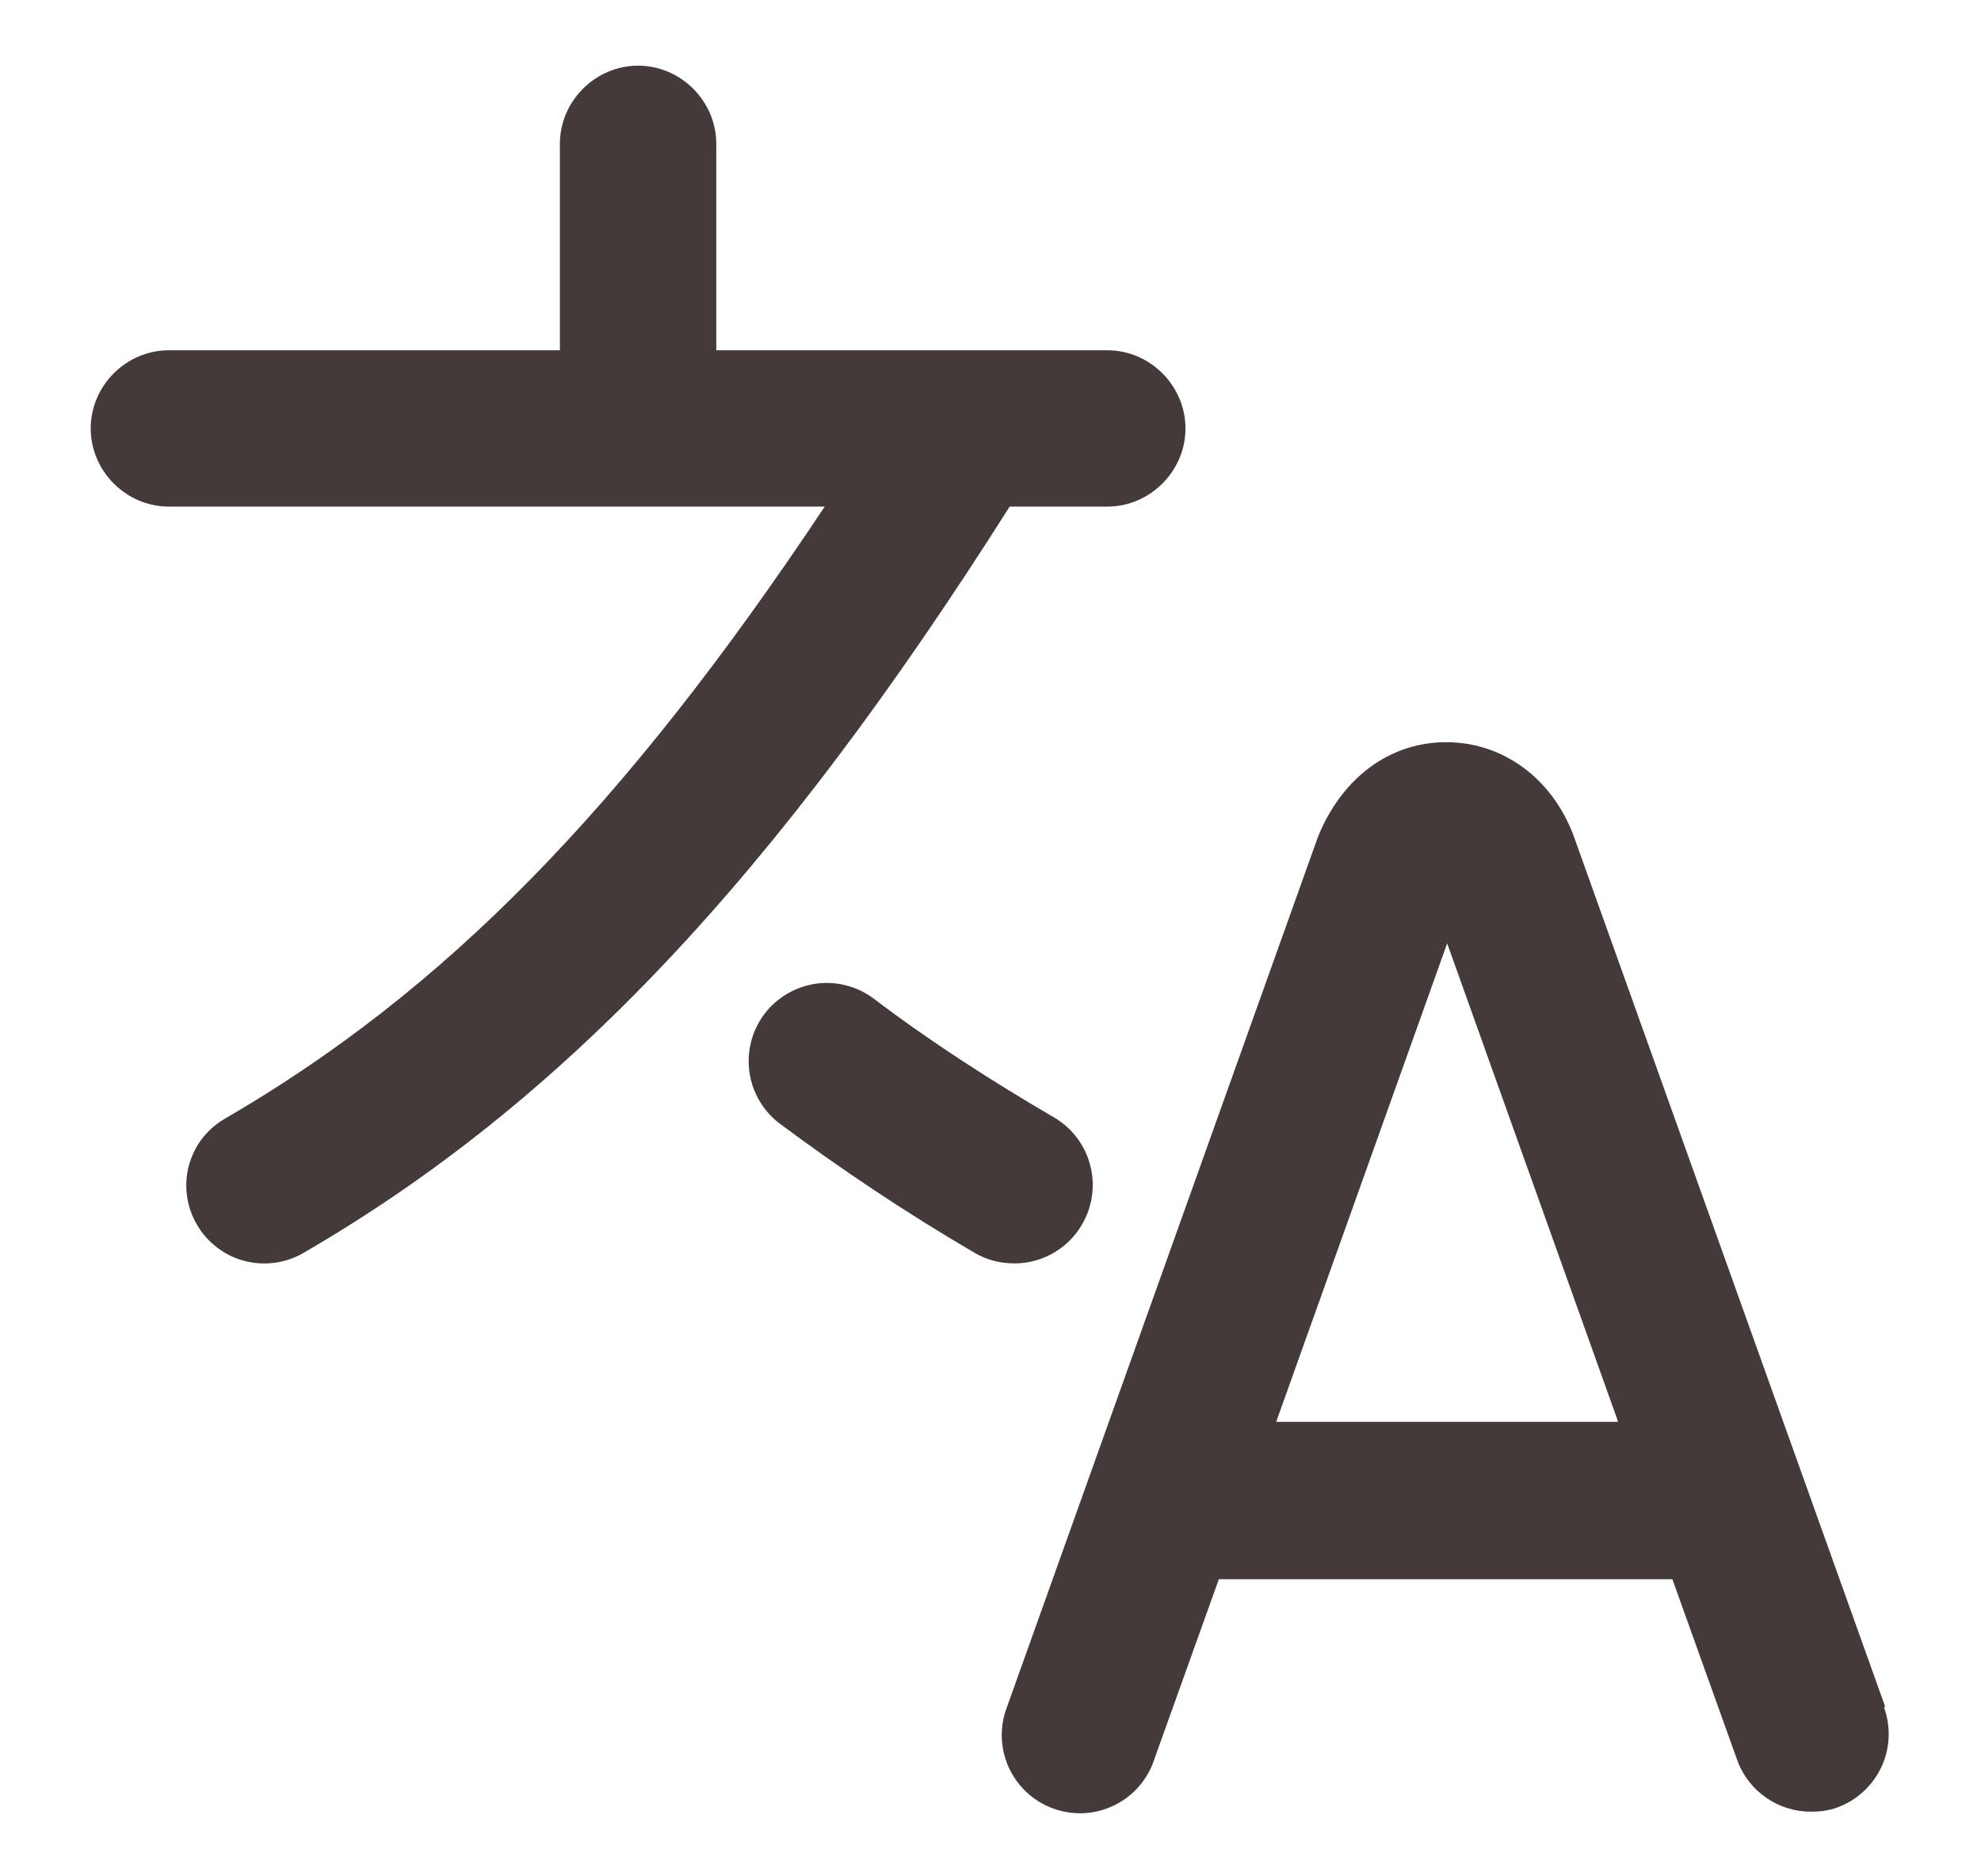 <svg width="19" height="18" viewBox="0 0 19 18" fill="none" xmlns="http://www.w3.org/2000/svg">
<path d="M18.08 16.37L15.09 8.01C14.88 7.46 14.41 7.12 13.87 7.12C13.33 7.12 12.87 7.46 12.64 8.03L9.66 16.37C9.623 16.463 9.606 16.563 9.608 16.663C9.611 16.763 9.633 16.862 9.674 16.953C9.716 17.045 9.775 17.127 9.848 17.195C9.922 17.263 10.008 17.316 10.103 17.35C10.197 17.384 10.297 17.399 10.397 17.394C10.498 17.389 10.596 17.363 10.686 17.319C10.776 17.276 10.857 17.214 10.922 17.139C10.989 17.063 11.039 16.975 11.07 16.88L11.69 15.15H16.04L16.66 16.88C16.77 17.19 17.06 17.38 17.37 17.38C17.45 17.38 17.54 17.37 17.62 17.34C17.807 17.272 17.959 17.133 18.044 16.953C18.128 16.773 18.138 16.567 18.07 16.38L18.08 16.37ZM12.24 13.64L13.88 9.05L15.52 13.64H12.24ZM9.69 4.85C7.43 8.42 5.39 10.58 2.91 12.02C2.825 12.069 2.732 12.101 2.635 12.114C2.538 12.127 2.439 12.121 2.344 12.096C2.249 12.071 2.161 12.028 2.083 11.968C2.005 11.909 1.939 11.835 1.89 11.75C1.84 11.665 1.807 11.572 1.794 11.475C1.78 11.377 1.786 11.278 1.811 11.183C1.837 11.088 1.88 10.999 1.94 10.921C2 10.844 2.075 10.778 2.16 10.73C4.26 9.51 5.98 7.76 7.91 4.86H1.62C1.21 4.86 0.87 4.52 0.87 4.11C0.87 3.7 1.21 3.36 1.62 3.36H5.37V1.38C5.37 0.97 5.71 0.63 6.12 0.63C6.53 0.63 6.87 0.97 6.87 1.38V3.36H10.62C11.03 3.36 11.37 3.7 11.37 4.11C11.37 4.52 11.03 4.86 10.62 4.86H9.68L9.69 4.85ZM9.73 12.12C9.6 12.12 9.47 12.09 9.35 12.02C8.7 11.64 8.07 11.22 7.48 10.78C7.321 10.661 7.216 10.483 7.188 10.286C7.16 10.089 7.211 9.889 7.33 9.73C7.449 9.571 7.627 9.466 7.824 9.437C8.021 9.409 8.221 9.461 8.38 9.58C8.92 9.99 9.51 10.37 10.11 10.72C10.252 10.803 10.363 10.931 10.425 11.084C10.487 11.237 10.498 11.406 10.454 11.565C10.411 11.724 10.317 11.864 10.186 11.965C10.055 12.065 9.895 12.12 9.73 12.12Z" fill="#443A39"/>
</svg>
